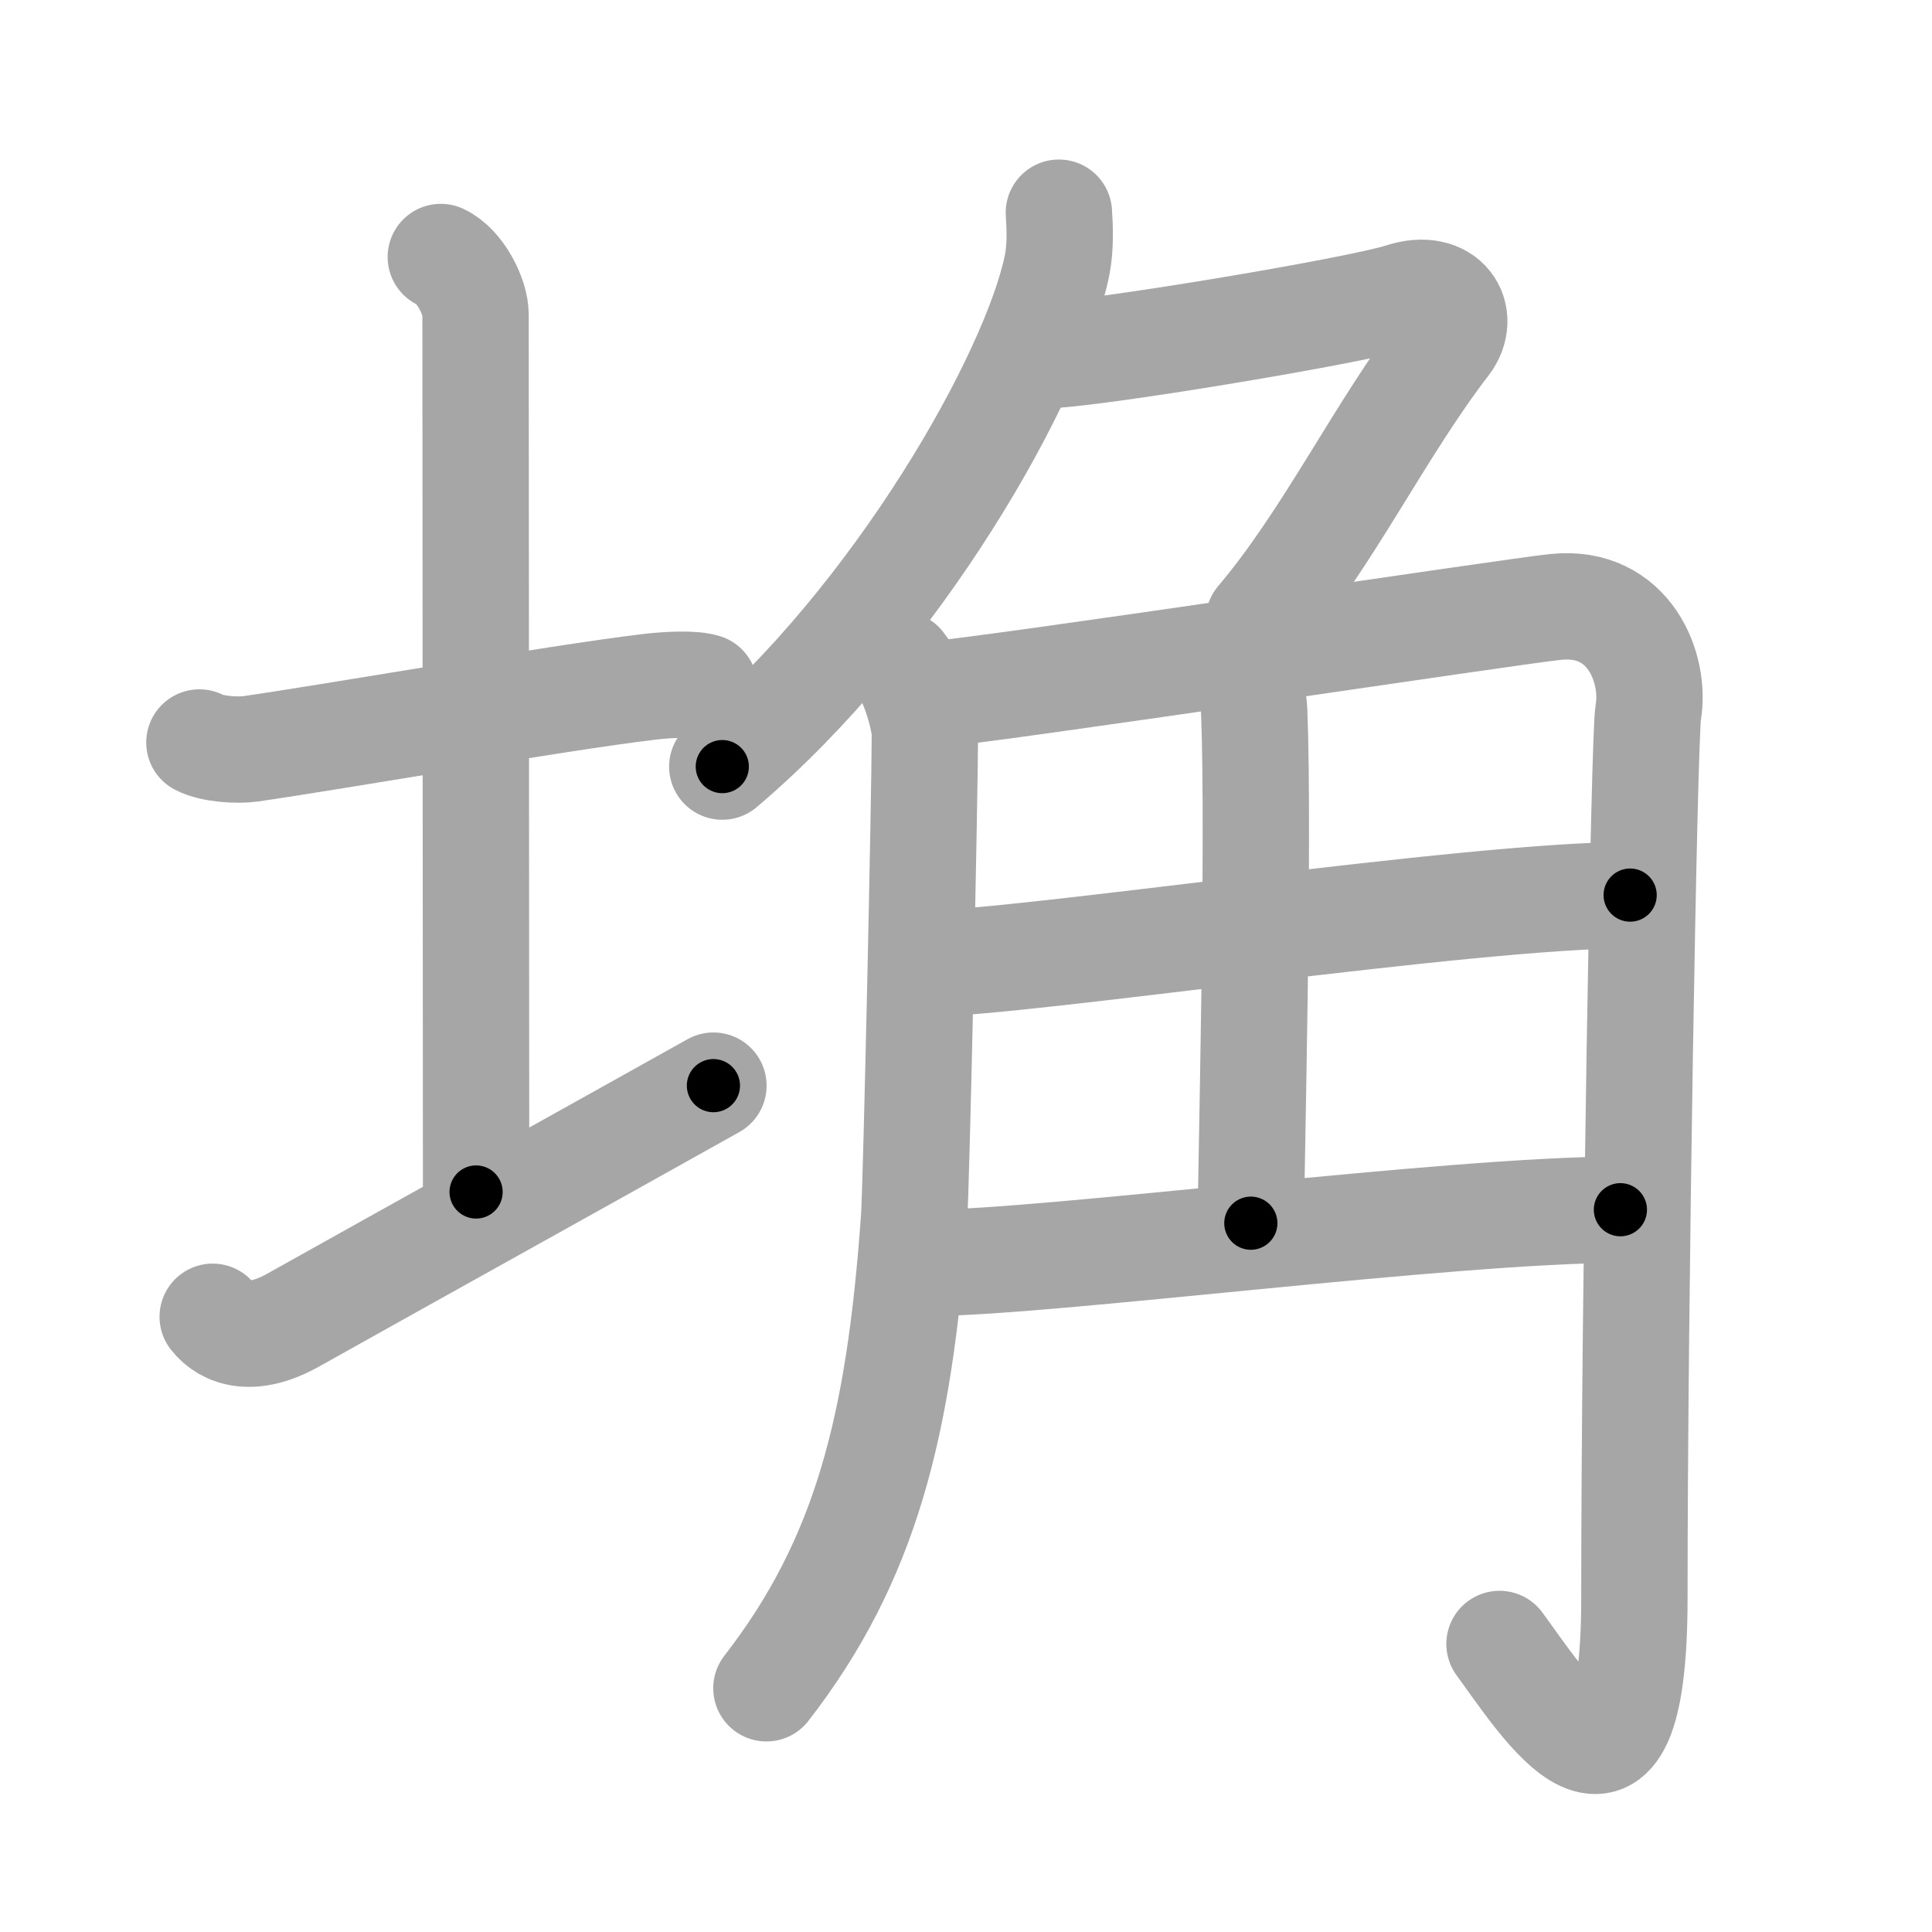 <svg xmlns="http://www.w3.org/2000/svg" viewBox="0 0 109 109" id="57c6"><g fill="none" stroke="#a6a6a6" stroke-width="6" stroke-linecap="round" stroke-linejoin="round"><g><g><path d="M11.25,41.89c0.72,0.38,2.15,0.46,2.87,0.36c4.61-0.66,17.38-2.89,22.51-3.5c1.2-0.14,2.51-0.18,3.11,0.01" /><path d="M24.87,14.5c1.09,0.5,1.96,2.23,1.96,3.25c0,7.25,0.03,38.75,0.03,49.5" /><path d="M12,74.29c0.75,0.96,2.25,1.46,4.5,0.21C22.75,71,34,64.75,40.25,61.25" /></g><g><g><path d="M59.74,12c0.05,0.74,0.11,1.9-0.1,2.96c-1.26,6.23-8.99,19.92-18.89,28.29" /><path d="M58.94,20.04c2.5,0,17.66-2.52,20.16-3.33c2.5-0.81,3.65,1.14,2.5,2.65C77.85,24.23,74.98,30.32,71.02,35" /></g><g><path d="M50.85,37.5c0.67,0.81,1.33,3.07,1.33,3.93c0,3.32-0.48,25.51-0.61,27.32c-0.83,11.68-2.71,19.25-8.33,26.5" /><path d="M52.41,39.2c3.12-0.21,33.04-4.73,35.37-4.96c4.17-0.42,5.64,3.51,5.21,5.96c-0.23,1.31-0.78,33.05-0.78,49.93c0,14.37-5.21,5.87-7.61,2.62" /><path d="M69.85,37.37c0.06,0.24,0.85,1.25,0.91,2.77c0.29,7.29-0.19,26.38-0.19,28.87" /><path d="M52.41,54.35c5.22,0,30.49-3.85,39.56-3.85" /><path d="M52.4,71.25c6.59,0,29.4-3,39.02-3" /></g></g></g></g><g fill="none" stroke="#000" stroke-width="3" stroke-linecap="round" stroke-linejoin="round"><path d="M11.25,41.89c0.72,0.38,2.15,0.46,2.87,0.36c4.61-0.66,17.38-2.89,22.51-3.5c1.2-0.14,2.51-0.18,3.11,0.01" stroke-dasharray="28.834" stroke-dashoffset="28.834"><animate attributeName="stroke-dashoffset" values="28.834;28.834;0" dur="0.288s" fill="freeze" begin="0s;57c6.click" /></path><path d="M24.87,14.5c1.09,0.5,1.96,2.23,1.96,3.25c0,7.25,0.03,38.75,0.03,49.5" stroke-dasharray="53.451" stroke-dashoffset="53.451"><animate attributeName="stroke-dashoffset" values="53.451" fill="freeze" begin="57c6.click" /><animate attributeName="stroke-dashoffset" values="53.451;53.451;0" keyTimes="0;0.35;1" dur="0.823s" fill="freeze" begin="0s;57c6.click" /></path><path d="M12,74.29c0.75,0.96,2.25,1.46,4.5,0.21C22.75,71,34,64.75,40.25,61.25" stroke-dasharray="32.129" stroke-dashoffset="32.129"><animate attributeName="stroke-dashoffset" values="32.129" fill="freeze" begin="57c6.click" /><animate attributeName="stroke-dashoffset" values="32.129;32.129;0" keyTimes="0;0.719;1" dur="1.144s" fill="freeze" begin="0s;57c6.click" /></path><path d="M59.74,12c0.05,0.74,0.11,1.9-0.1,2.96c-1.26,6.23-8.99,19.92-18.89,28.29" stroke-dasharray="37.428" stroke-dashoffset="37.428"><animate attributeName="stroke-dashoffset" values="37.428" fill="freeze" begin="57c6.click" /><animate attributeName="stroke-dashoffset" values="37.428;37.428;0" keyTimes="0;0.754;1" dur="1.518s" fill="freeze" begin="0s;57c6.click" /></path><path d="M58.94,20.04c2.5,0,17.66-2.52,20.16-3.33c2.5-0.81,3.65,1.14,2.5,2.65C77.85,24.23,74.98,30.32,71.02,35" stroke-dasharray="44.549" stroke-dashoffset="44.549"><animate attributeName="stroke-dashoffset" values="44.549" fill="freeze" begin="57c6.click" /><animate attributeName="stroke-dashoffset" values="44.549;44.549;0" keyTimes="0;0.773;1" dur="1.963s" fill="freeze" begin="0s;57c6.click" /></path><path d="M50.85,37.5c0.67,0.81,1.33,3.07,1.33,3.93c0,3.32-0.48,25.51-0.61,27.32c-0.83,11.68-2.71,19.25-8.33,26.5" stroke-dasharray="59.761" stroke-dashoffset="59.761"><animate attributeName="stroke-dashoffset" values="59.761" fill="freeze" begin="57c6.click" /><animate attributeName="stroke-dashoffset" values="59.761;59.761;0" keyTimes="0;0.766;1" dur="2.561s" fill="freeze" begin="0s;57c6.click" /></path><path d="M52.41,39.2c3.12-0.21,33.04-4.73,35.37-4.96c4.17-0.42,5.64,3.51,5.21,5.96c-0.23,1.31-0.78,33.05-0.78,49.93c0,14.37-5.21,5.87-7.61,2.62" stroke-dasharray="111.672" stroke-dashoffset="111.672"><animate attributeName="stroke-dashoffset" values="111.672" fill="freeze" begin="57c6.click" /><animate attributeName="stroke-dashoffset" values="111.672;111.672;0" keyTimes="0;0.753;1" dur="3.401s" fill="freeze" begin="0s;57c6.click" /></path><path d="M69.85,37.37c0.06,0.24,0.85,1.25,0.91,2.77c0.29,7.29-0.19,26.38-0.19,28.87" stroke-dasharray="31.82" stroke-dashoffset="31.82"><animate attributeName="stroke-dashoffset" values="31.82" fill="freeze" begin="57c6.click" /><animate attributeName="stroke-dashoffset" values="31.82;31.82;0" keyTimes="0;0.914;1" dur="3.719s" fill="freeze" begin="0s;57c6.click" /></path><path d="M52.41,54.35c5.22,0,30.49-3.85,39.56-3.85" stroke-dasharray="39.762" stroke-dashoffset="39.762"><animate attributeName="stroke-dashoffset" values="39.762" fill="freeze" begin="57c6.click" /><animate attributeName="stroke-dashoffset" values="39.762;39.762;0" keyTimes="0;0.903;1" dur="4.117s" fill="freeze" begin="0s;57c6.click" /></path><path d="M52.4,71.25c6.59,0,29.4-3,39.02-3" stroke-dasharray="39.147" stroke-dashoffset="39.147"><animate attributeName="stroke-dashoffset" values="39.147" fill="freeze" begin="57c6.click" /><animate attributeName="stroke-dashoffset" values="39.147;39.147;0" keyTimes="0;0.913;1" dur="4.508s" fill="freeze" begin="0s;57c6.click" /></path></g></svg>